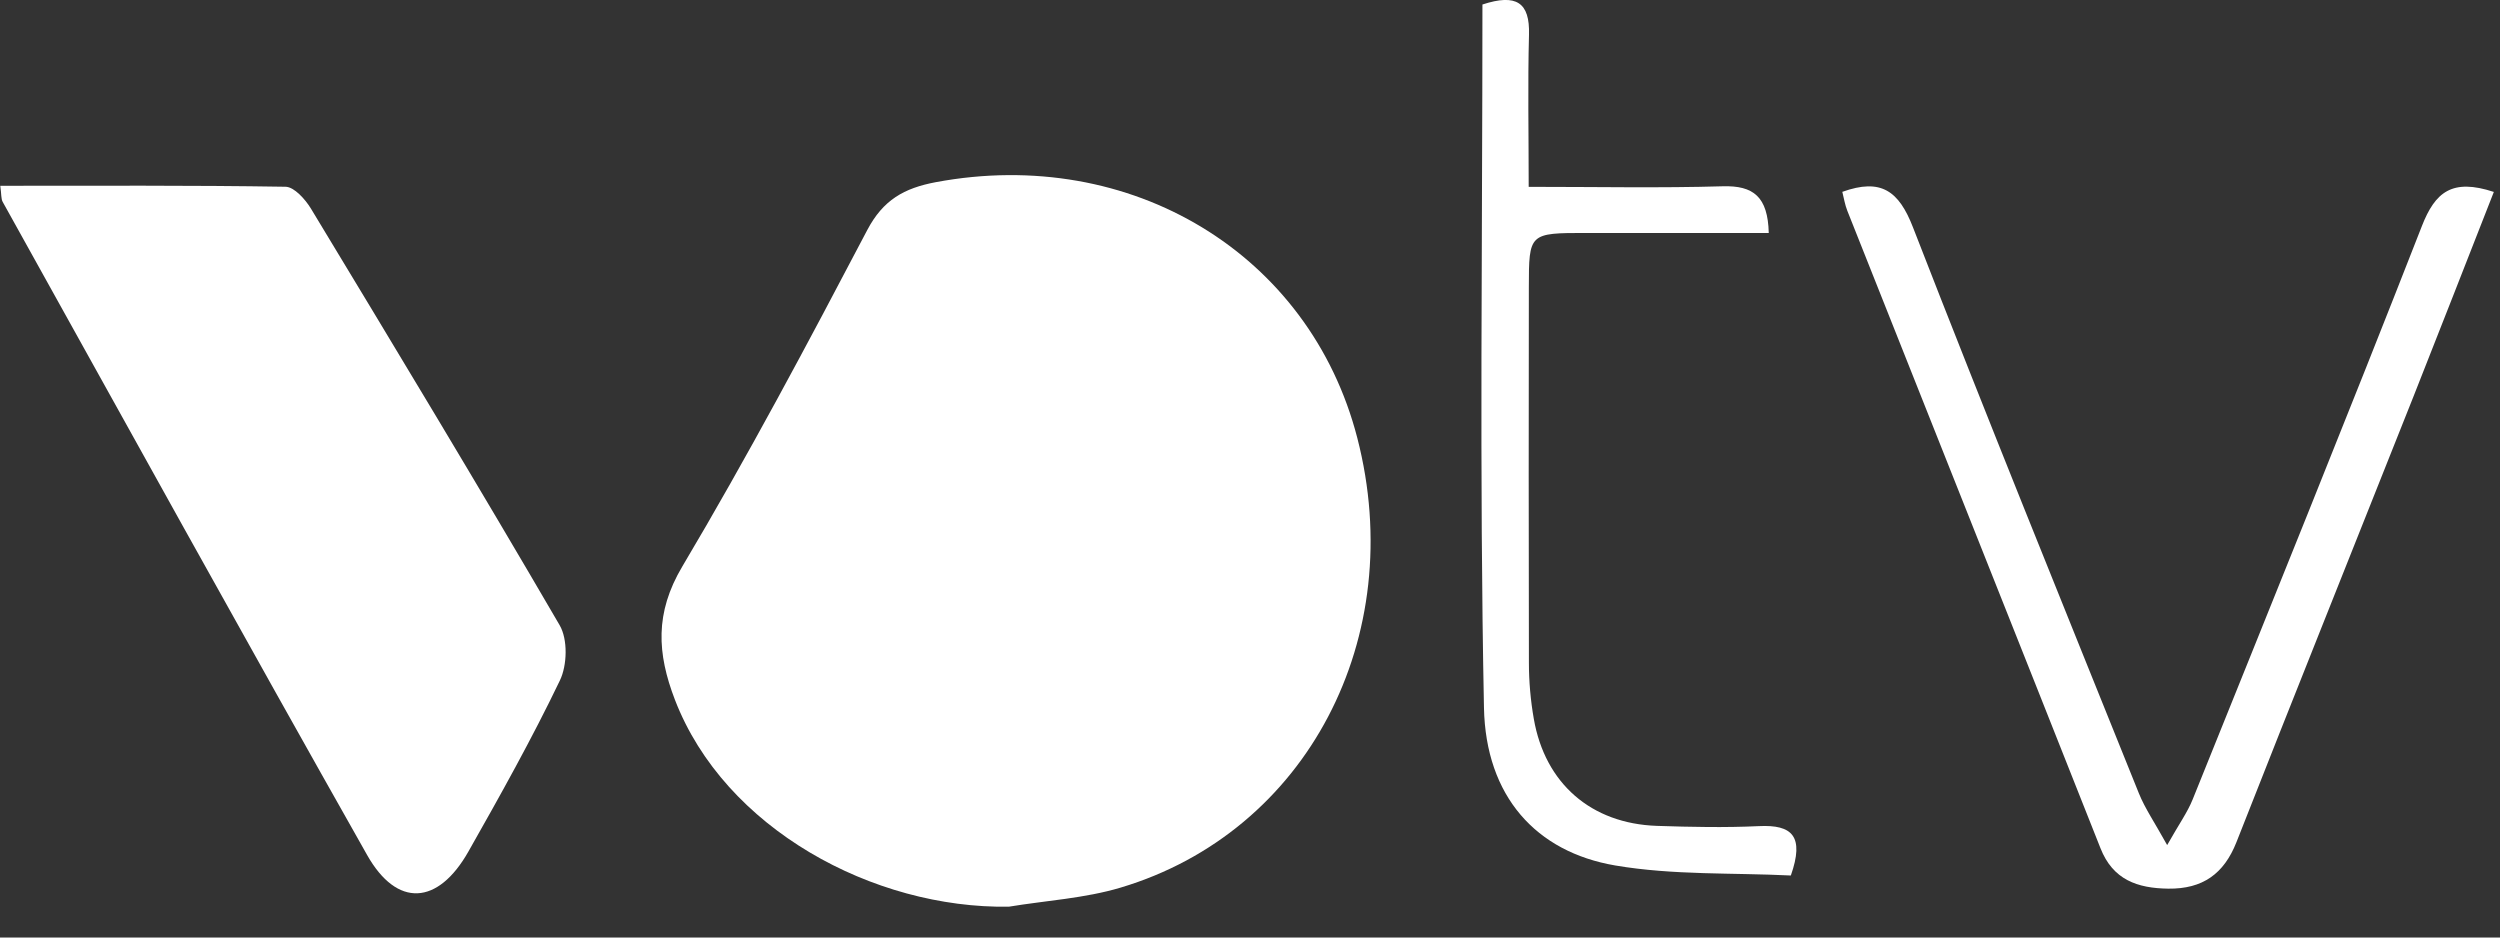 <svg width="80" height="30" viewBox="0 0 80 30" fill="none" xmlns="http://www.w3.org/2000/svg">
<rect x="0" y="0" width="80" height="30" fill="#333333" stroke="none"/>
<g clip-path="url(#clip0_2341_1662)">
<path d="M32.286 29.014C27.945 29.084 23.186 26.516 21.598 22.394C21.028 20.912 20.95 19.617 21.831 18.132C23.923 14.611 25.848 10.988 27.752 7.362C28.259 6.398 28.931 6.02 29.948 5.829C36.188 4.663 41.912 8.115 43.434 14.016C45.079 20.39 41.826 26.622 35.858 28.404C34.71 28.747 33.476 28.817 32.283 29.014H32.286Z" fill="#fff"/>
<path d="M0.009 5.945C3.081 5.945 6.11 5.927 9.138 5.976C9.415 5.981 9.768 6.377 9.948 6.672C12.626 11.101 15.304 15.534 17.909 20.007C18.173 20.46 18.152 21.287 17.916 21.776C17.022 23.638 16.01 25.448 14.99 27.248C14.015 28.97 12.705 29.053 11.748 27.361C7.822 20.418 3.965 13.434 0.087 6.462C0.03 6.359 0.048 6.217 0.009 5.945Z" fill="#fff"/>
<path d="M79.804 6.139C78.93 8.363 78.091 10.519 77.238 12.671C75.348 17.431 73.441 22.184 71.566 26.95C71.166 27.964 70.484 28.45 69.385 28.437C68.394 28.424 67.612 28.153 67.215 27.142C64.522 20.338 61.812 13.542 59.114 6.744C59.038 6.553 59.006 6.346 58.954 6.139C60.196 5.692 60.764 6.11 61.216 7.277C63.57 13.335 66.017 19.358 68.444 25.386C68.64 25.872 68.946 26.314 69.349 27.043C69.731 26.366 70 25.993 70.165 25.582C72.625 19.472 75.102 13.369 77.5 7.235C77.926 6.142 78.47 5.702 79.804 6.142V6.139Z" fill="#fff"/>
<path d="M47.435 0.145C48.531 -0.215 48.957 0.083 48.928 1.109C48.886 2.687 48.918 4.269 48.918 5.979C51.135 5.979 53.13 6.02 55.126 5.961C56.114 5.932 56.572 6.299 56.6 7.455C54.634 7.455 52.696 7.455 50.759 7.455C48.931 7.455 48.925 7.458 48.923 9.198C48.918 13.201 48.915 17.204 48.925 21.207C48.925 21.807 48.978 22.412 49.082 23.004C49.441 25.073 50.918 26.355 53.02 26.428C54.108 26.464 55.199 26.487 56.284 26.436C57.351 26.384 57.748 26.756 57.307 28.016C55.471 27.925 53.544 28.011 51.687 27.695C49.156 27.263 47.542 25.484 47.487 22.645C47.338 15.166 47.438 7.683 47.438 0.145H47.435Z" fill="#fff"/>
</g>
<defs>
<clipPath id="clip0_2341_1662">
<rect width="79.795" height="29.016" fill="white" transform="translate(0.009)"/>
</clipPath>
</defs>
</svg>
